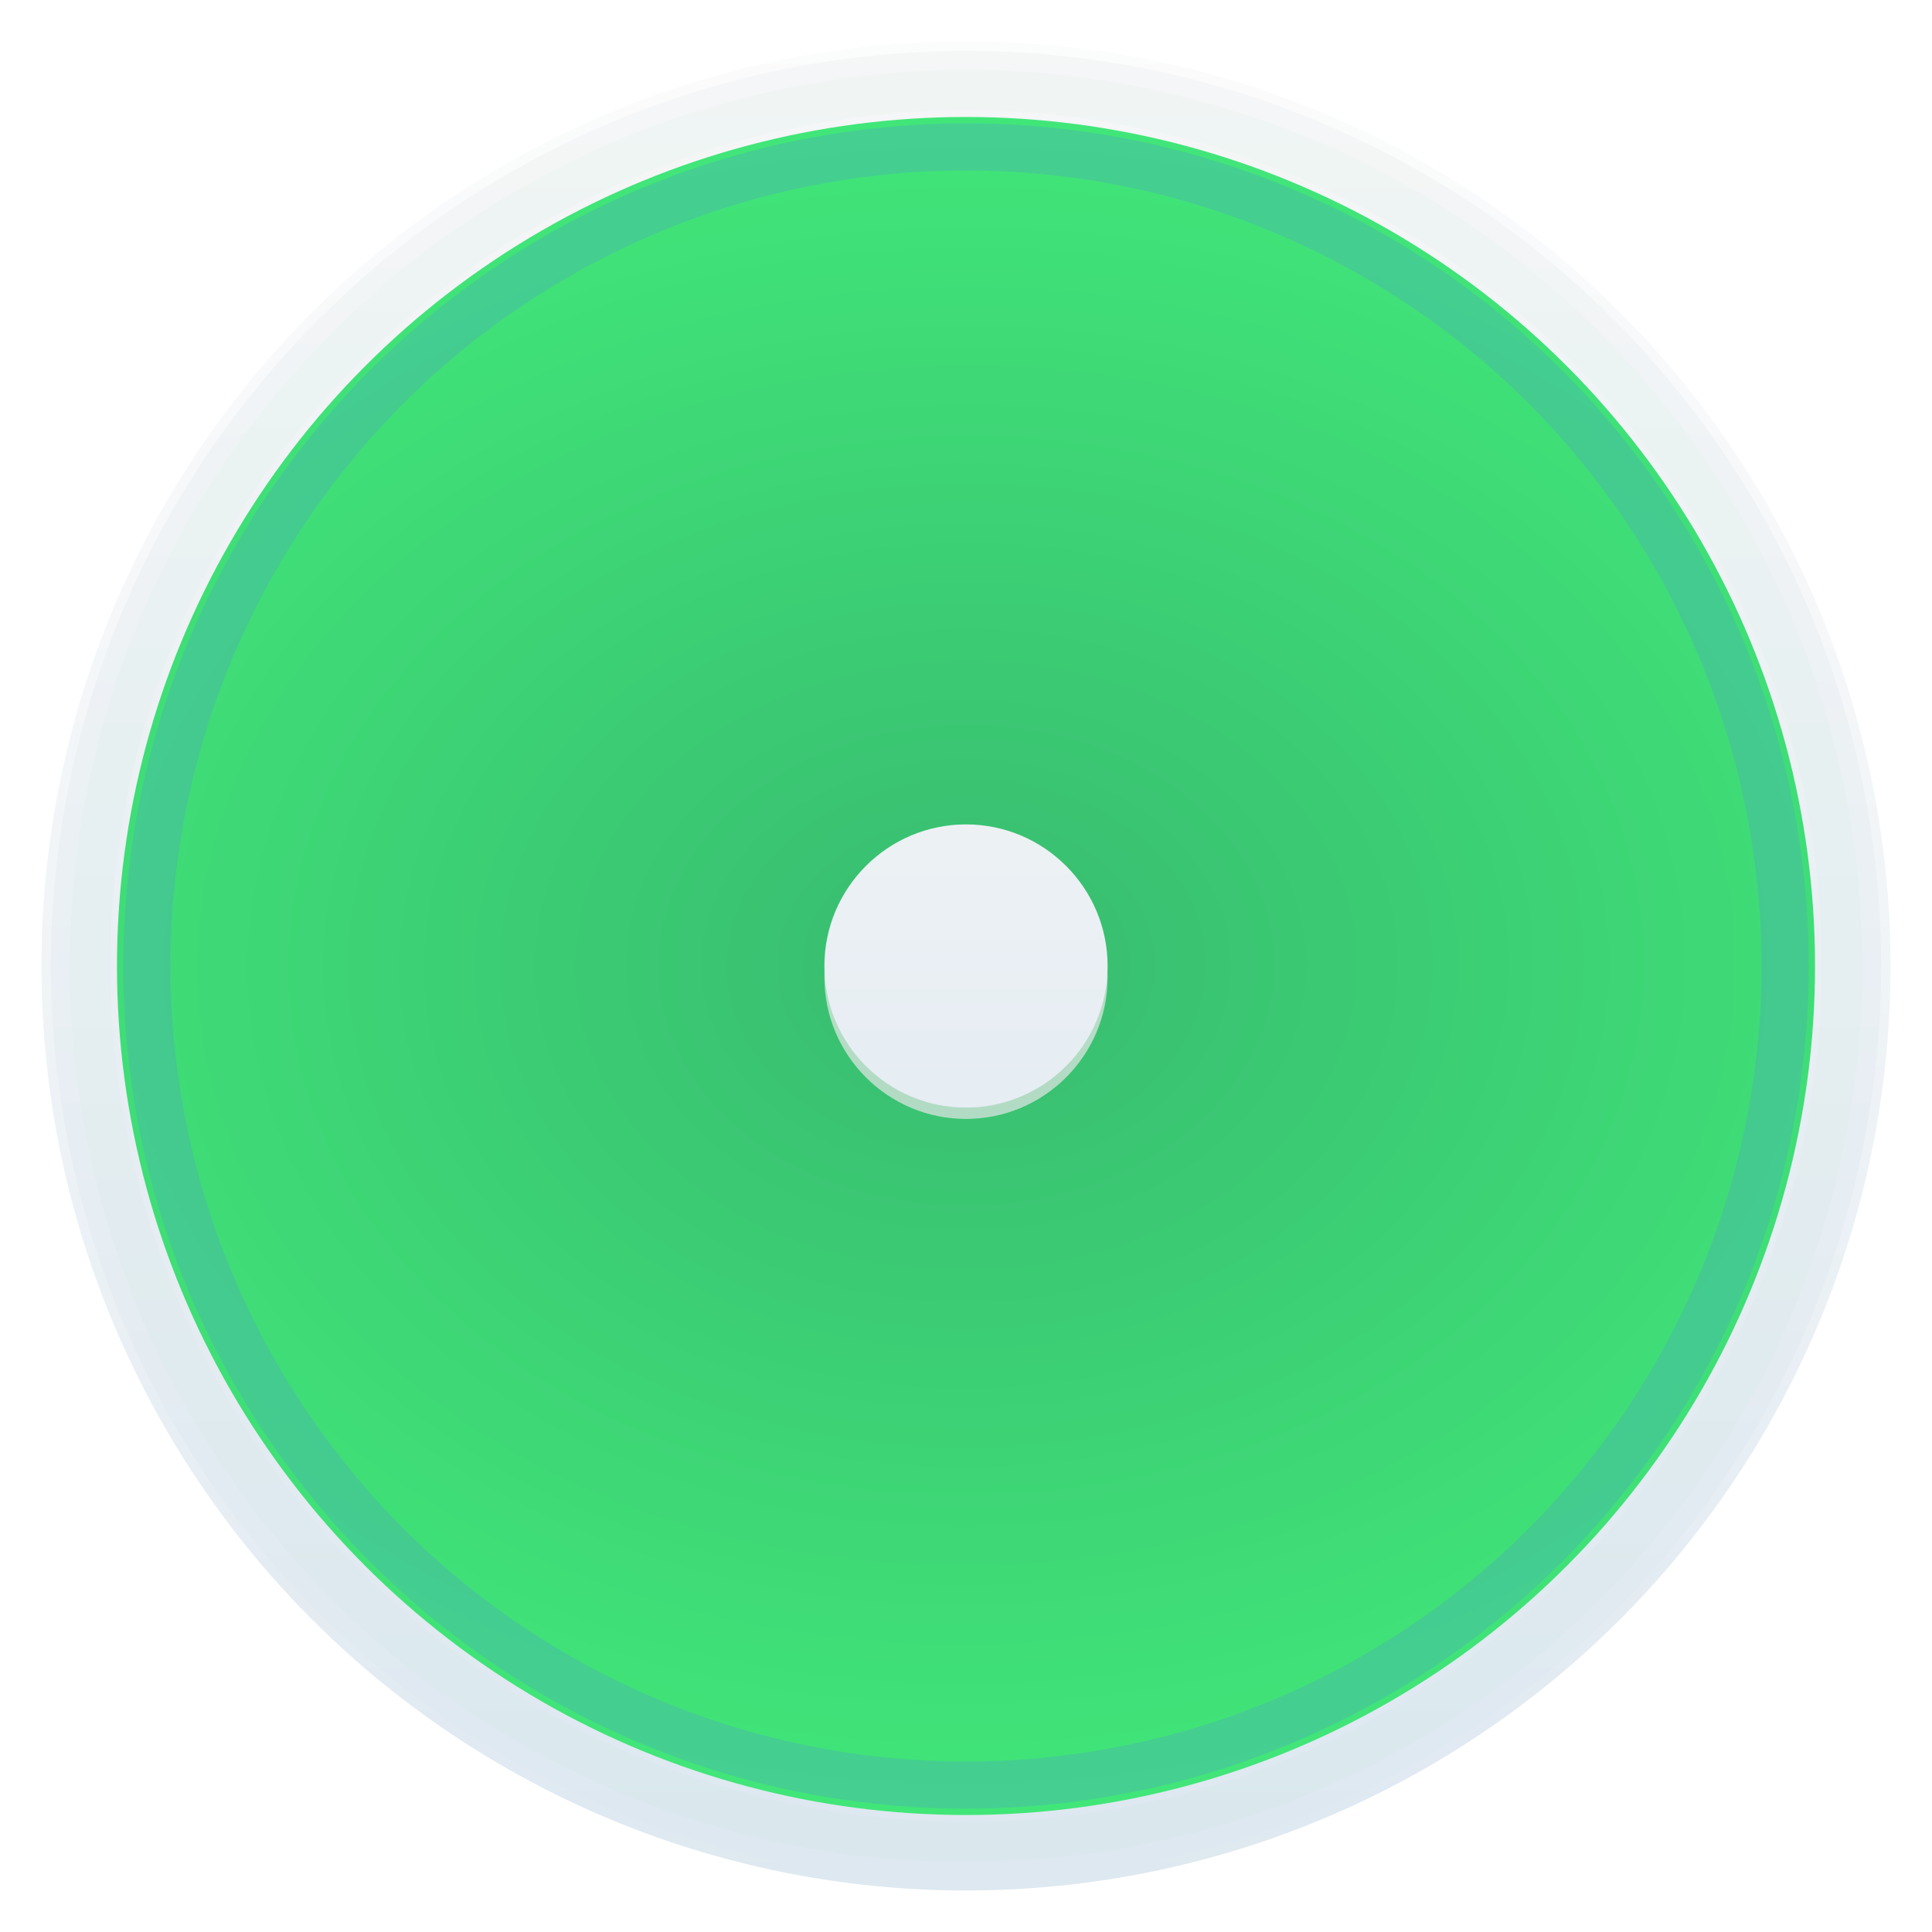 <svg version="1.1" viewBox="0 0 1024 1024" xmlns="http://www.w3.org/2000/svg" xmlns:xlink="http://www.w3.org/1999/xlink">
 <defs>
  <linearGradient id="e">
   <stop stop-color="#f4fbfc" offset="0"/>
   <stop stop-color="#d6d6d6" offset="1"/>
  </linearGradient>
  <linearGradient id="f" x1="540.14" x2="540.14" y1="29.77" y2="1055" gradientTransform="matrix(.995 0 0 .995 2.599 2.743)" gradientUnits="userSpaceOnUse">
   <stop stop-color="#fff" stop-opacity=".588" offset="0"/>
   <stop stop-color="#fff" stop-opacity="0" offset="1"/>
  </linearGradient>
  <linearGradient id="c" x1="264" x2="264" y1="-12" y2="528" gradientUnits="userSpaceOnUse" xlink:href="#e"/>
  <filter id="i" color-interpolation-filters="sRGB">
   <feFlood flood-color="rgb(0,0,0)" flood-opacity=".294" result="flood"/>
   <feComposite in="flood" in2="SourceGraphic" operator="in" result="composite1"/>
   <feGaussianBlur in="composite1" result="blur" stdDeviation="3"/>
   <feOffset dx="0" dy="6" result="offset"/>
   <feComposite in="offset" in2="SourceGraphic" operator="out" result="composite2"/>
  </filter>
  <linearGradient id="d" x1="520" x2="520" y1="52.362" y2="1052.4" gradientTransform="matrix(1.046 0 0 1.046 -22.79 -25.123)" gradientUnits="userSpaceOnUse" xlink:href="#a"/>
  <linearGradient id="a">
   <stop stop-color="#f6f7f7" offset="0"/>
   <stop stop-color="#dce7f0" offset="1"/>
  </linearGradient>
  <linearGradient id="g" x1="264" x2="264" y1="-12" y2="528" gradientUnits="userSpaceOnUse" xlink:href="#a"/>
  <radialGradient id="b" cx="512" cy="540.36" r="450" gradientTransform="matrix(2.64 -.018 .014 2.062 -847.18 -564.95)" gradientUnits="userSpaceOnUse">
   <stop stop-color="#38bb70" offset="0"/>
   <stop stop-color="#41e779" offset=".495"/>
   <stop stop-color="#4bea95" offset="1"/>
  </radialGradient>
  <filter id="h" x="-.036" y="-.036" width="1.072" height="1.072" color-interpolation-filters="sRGB">
   <feGaussianBlur stdDeviation="13.928"/>
  </filter>
 </defs>
 <g transform="translate(0 -28.362)">
  <circle cx="512" cy="540.36" r="490" color="#000000" fill="url(#d)"/>
  <circle cx="512" cy="540.36" r="450" fill="url(#b)" fill-rule="evenodd" style="paint-order:stroke fill markers"/>
  <circle cx="512" cy="540.36" r="487.51" color="#000000" fill="none" stroke="url(#f)" stroke-width="4.975"/>
  <g transform="translate(256 284.36)" fill="url(#c)" filter="url(#i)" opacity=".72">
   <path d="m256 180.95c-41.385 0-75.053 33.669-75.053 75.053s33.669 75.053 75.053 75.053 75.053-33.669 75.053-75.053-33.668-75.053-75.053-75.053z"/>
   <path d="m459.57 256c15.694-25.699 28.291-51.426 37.262-76.392 23.834-66.331 19.462-120.36-12.31-152.13-31.772-31.772-85.801-36.143-152.13-12.31-24.967 8.971-50.693 21.568-76.392 37.262-25.699-15.694-51.425-28.291-76.392-37.262-66.331-23.833-120.36-19.462-152.13 12.31-31.772 31.772-36.144 85.8-12.31 152.13 8.971 24.967 21.568 50.693 37.262 76.392-15.694 25.699-28.291 51.426-37.262 76.392-23.834 66.331-19.462 120.36 12.31 152.13 18.267 18.267 43.887 27.476 74.977 27.476 22.984 0 48.961-5.035 77.155-15.166 24.967-8.971 50.693-21.568 76.392-37.262 25.699 15.694 51.425 28.291 76.392 37.262 28.199 10.132 54.168 15.166 77.155 15.166 31.086 0 56.711-9.211 74.977-27.476 31.772-31.772 36.144-85.8 12.31-152.13-8.971-24.967-21.568-50.693-37.262-76.392zm-117.04-212.6c24.722-8.883 47.161-13.369 66.824-13.369 2.251 0 4.467 0.059 6.645 0.176 20.221 1.094 36.139 7.313 47.31 18.484s17.39 27.089 18.484 47.31c1.146 21.197-3.293 45.916-13.193 73.468-6.876 19.137-16.08 38.8-27.335 58.58-20.447-29.257-44.696-58.104-71.953-85.361s-56.104-51.506-85.361-71.953c19.78-11.255 39.443-20.459 58.579-27.335zm81.513 212.6c-20.837 31.435-46.519 62.683-75.942 92.106-29.424 29.424-60.671 55.105-92.106 75.942-31.435-20.837-62.683-46.518-92.106-75.942-29.424-29.423-55.105-60.671-75.942-92.106 20.837-31.435 46.519-62.683 75.942-92.106 29.424-29.424 60.671-55.105 92.106-75.942 31.435 20.837 62.682 46.518 92.106 75.942 29.424 29.423 55.105 60.671 75.942 92.106zm-380.65-86.535c-9.9-27.552-14.339-52.271-13.193-73.468 1.094-20.221 7.313-36.139 18.484-47.31s27.089-17.39 47.31-18.484c2.179-0.118 4.392-0.176 6.645-0.176 19.661 0 42.103 4.486 66.824 13.369 19.137 6.876 38.799 16.08 58.58 27.335-29.257 20.447-58.104 44.696-85.361 71.953s-51.506 56.104-71.953 85.361c-11.256-19.781-20.46-39.444-27.336-58.58zm126.07 299.14c-27.552 9.9-52.273 14.338-73.468 13.193-20.221-1.094-36.139-7.313-47.31-18.484s-17.39-27.089-18.484-47.31c-1.146-21.197 3.293-45.916 13.193-73.468 6.876-19.137 16.08-38.8 27.335-58.58 20.447 29.257 44.696 58.104 71.953 85.361s56.104 51.506 85.361 71.953c-19.781 11.255-39.444 20.459-58.58 27.335zm312.33-52.601c-1.094 20.221-7.313 36.139-18.484 47.31s-27.089 17.39-47.31 18.484c-21.195 1.142-45.916-3.293-73.468-13.193-19.137-6.876-38.799-16.08-58.58-27.335 29.257-20.447 58.104-44.696 85.361-71.953s51.506-56.104 71.953-85.361c11.255 19.78 20.459 39.443 27.335 58.58 9.9 27.552 14.339 52.27 13.193 73.468z"/>
  </g>
  <g transform="translate(256 284.36)" fill="url(#g)">
   <path d="m256 180.95c-41.385 0-75.053 33.669-75.053 75.053s33.669 75.053 75.053 75.053 75.053-33.669 75.053-75.053-33.668-75.053-75.053-75.053z"/>
   <path d="m459.57 256c15.694-25.699 28.291-51.426 37.262-76.392 23.834-66.331 19.462-120.36-12.31-152.13-31.772-31.772-85.801-36.143-152.13-12.31-24.967 8.971-50.693 21.568-76.392 37.262-25.699-15.694-51.425-28.291-76.392-37.262-66.331-23.833-120.36-19.462-152.13 12.31-31.772 31.772-36.144 85.8-12.31 152.13 8.971 24.967 21.568 50.693 37.262 76.392-15.694 25.699-28.291 51.426-37.262 76.392-23.834 66.331-19.462 120.36 12.31 152.13 18.267 18.267 43.887 27.476 74.977 27.476 22.984 0 48.961-5.035 77.155-15.166 24.967-8.971 50.693-21.568 76.392-37.262 25.699 15.694 51.425 28.291 76.392 37.262 28.199 10.132 54.168 15.166 77.155 15.166 31.086 0 56.711-9.211 74.977-27.476 31.772-31.772 36.144-85.8 12.31-152.13-8.971-24.967-21.568-50.693-37.262-76.392zm-117.04-212.6c24.722-8.883 47.161-13.369 66.824-13.369 2.251 0 4.467 0.059 6.645 0.176 20.221 1.094 36.139 7.313 47.31 18.484s17.39 27.089 18.484 47.31c1.146 21.197-3.293 45.916-13.193 73.468-6.876 19.137-16.08 38.8-27.335 58.58-20.447-29.257-44.696-58.104-71.953-85.361s-56.104-51.506-85.361-71.953c19.78-11.255 39.443-20.459 58.579-27.335zm81.513 212.6c-20.837 31.435-46.519 62.683-75.942 92.106-29.424 29.424-60.671 55.105-92.106 75.942-31.435-20.837-62.683-46.518-92.106-75.942-29.424-29.423-55.105-60.671-75.942-92.106 20.837-31.435 46.519-62.683 75.942-92.106 29.424-29.424 60.671-55.105 92.106-75.942 31.435 20.837 62.682 46.518 92.106 75.942 29.424 29.423 55.105 60.671 75.942 92.106zm-380.65-86.535c-9.9-27.552-14.339-52.271-13.193-73.468 1.094-20.221 7.313-36.139 18.484-47.31s27.089-17.39 47.31-18.484c2.179-0.118 4.392-0.176 6.645-0.176 19.661 0 42.103 4.486 66.824 13.369 19.137 6.876 38.799 16.08 58.58 27.335-29.257 20.447-58.104 44.696-85.361 71.953s-51.506 56.104-71.953 85.361c-11.256-19.781-20.46-39.444-27.336-58.58zm126.07 299.14c-27.552 9.9-52.273 14.338-73.468 13.193-20.221-1.094-36.139-7.313-47.31-18.484s-17.39-27.089-18.484-47.31c-1.146-21.197 3.293-45.916 13.193-73.468 6.876-19.137 16.08-38.8 27.335-58.58 20.447 29.257 44.696 58.104 71.953 85.361s56.104 51.506 85.361 71.953c-19.781 11.255-39.444 20.459-58.58 27.335zm312.33-52.601c-1.094 20.221-7.313 36.139-18.484 47.31s-27.089 17.39-47.31 18.484c-21.195 1.142-45.916-3.293-73.468-13.193-19.137-6.876-38.799-16.08-58.58-27.335 29.257-20.447 58.104-44.696 85.361-71.953s51.506-56.104 71.953-85.361c11.255 19.78 20.459 39.443 27.335 58.58 9.9 27.552 14.339 52.27 13.193 73.468z"/>
  </g>
  <circle cx="512" cy="540.36" r="434.15" fill="none" opacity=".4" stroke="#4cafb5" stroke-linecap="round" stroke-linejoin="round" stroke-width="25" style="paint-order:stroke fill markers"/>
  <circle cx="512" cy="540.36" r="464.28" fill="none" filter="url(#h)" opacity=".15" stroke="#3ed876" stroke-linecap="round" stroke-linejoin="round" stroke-width="21.444" style="paint-order:stroke markers fill"/>
 </g>
</svg>
